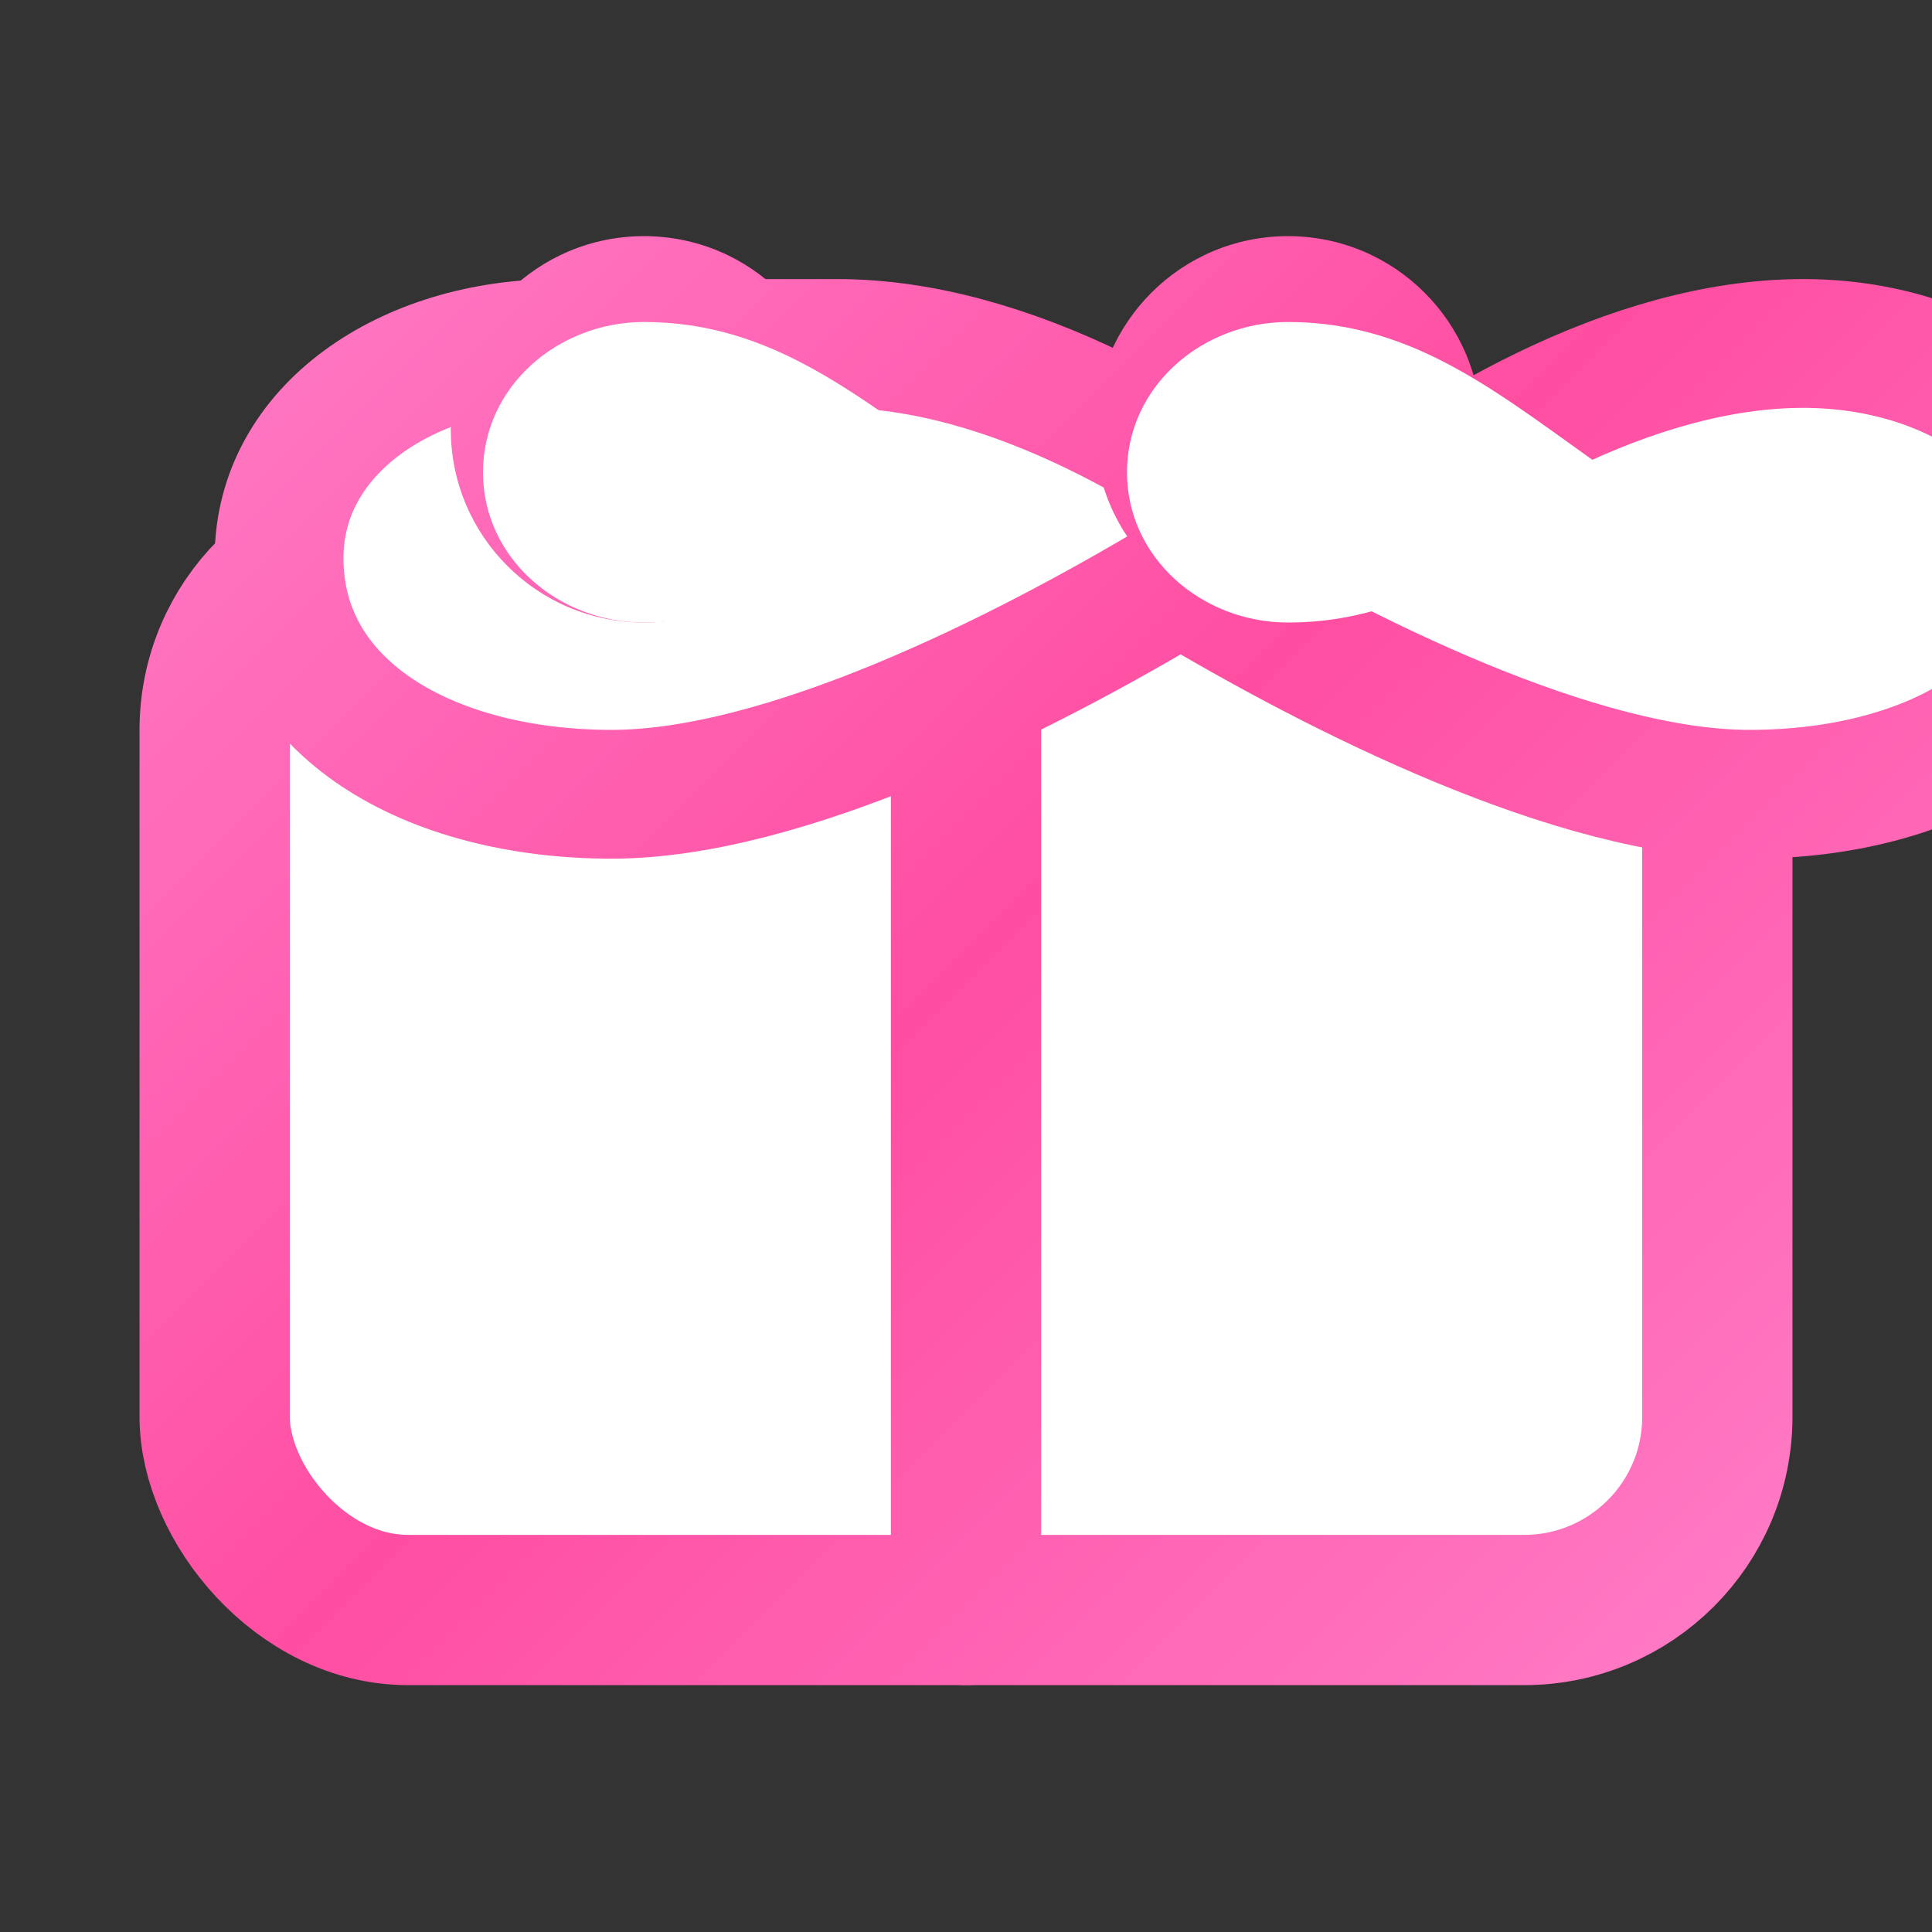 <svg width="180" height="180" viewBox="0 0 180 180" fill="none" xmlns="http://www.w3.org/2000/svg">
  <rect x="0" y="0" width="180" height="180" fill="#333333" stroke="none"/>
  <defs>
    <linearGradient id="grad" x1="20" y1="20" x2="160" y2="160" gradientUnits="userSpaceOnUse">
      <stop stop-color="#FF7CC6" />
      <stop offset="0.5" stop-color="#FF4EA2" />
      <stop offset="1" stop-color="#FF7CC6" />
    </linearGradient>
  </defs>
  <rect x="20" y="50" width="140" height="100" rx="18" stroke="url(#grad)" stroke-width="14" fill="white" />
  <path d="M90 150V44" stroke="url(#grad)" stroke-width="14" stroke-linecap="round" />
  <path d="M52 32c-14 0-26 8-26 20 0 14 14 22 31 22 16 0 38-11 53-20 15 9 37 20 53 20 17 0 31-8 31-22 0-12-12-20-26-20-16 0-33 10-45 20-12-10-29-20-45-20z" fill="white" stroke="url(#grad)" stroke-width="12" stroke-linejoin="round" />
  <circle cx="60" cy="40" r="18" fill="url(#grad)" />
  <circle cx="120" cy="40" r="18" fill="url(#grad)" />
  <path d="M60 30c-8 0-15 6-15 14s7 14 15 14c12 0 20-7 30-14-10-7-18-14-30-14z" fill="white" />
  <path d="M120 30c-8 0-15 6-15 14s7 14 15 14c12 0 20-7 30-14-10-7-18-14-30-14z" fill="white" />
</svg>